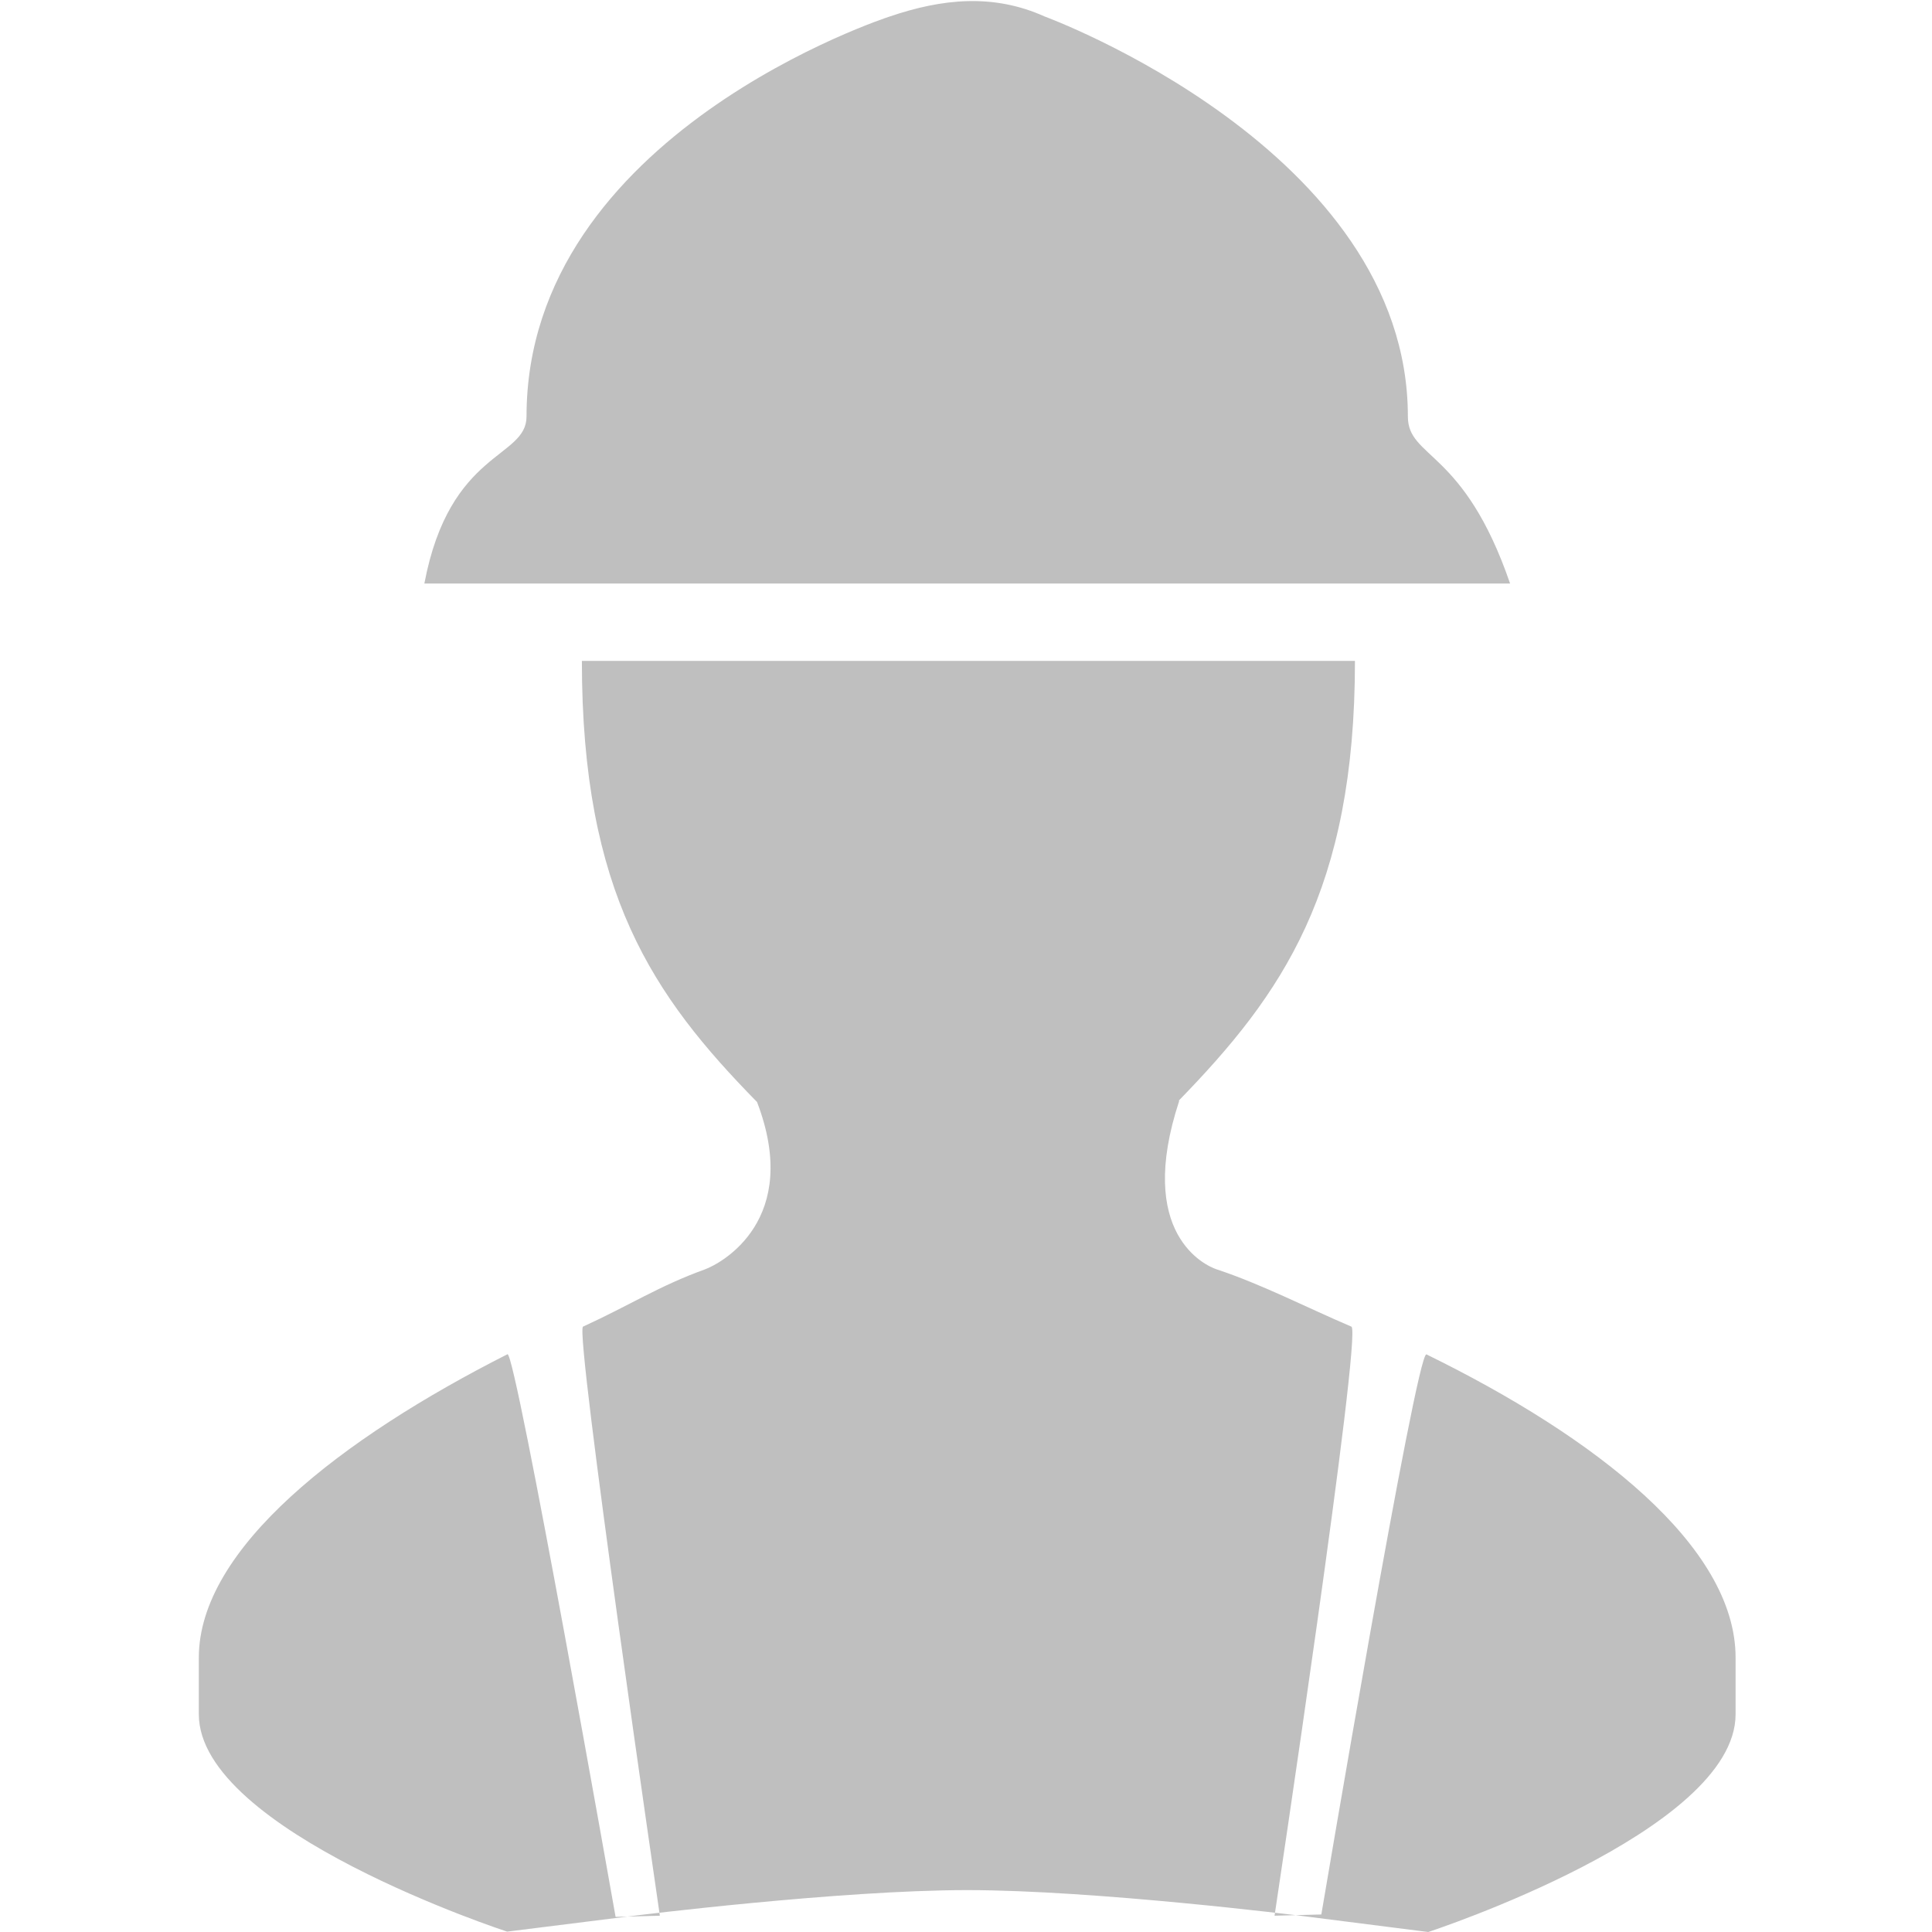 <?xml version="1.0" standalone="no"?><!DOCTYPE svg PUBLIC "-//W3C//DTD SVG 1.1//EN" "http://www.w3.org/Graphics/SVG/1.1/DTD/svg11.dtd"><svg t="1614593281854" class="icon" viewBox="0 0 1024 1024" version="1.1" xmlns="http://www.w3.org/2000/svg" p-id="8706" xmlns:xlink="http://www.w3.org/1999/xlink" width="200" height="200"><defs><style type="text/css"></style></defs><path d="M919.898 878.569l0 30.028c0 62.163-162.903 115.404-162.903 115.404l-67.877-8.63c0 0-108.549-13.576-176.478-13.576-67.829 0-176.478 13.576-176.478 13.576l-67.379 8.431c0 0-163.4-53.267-163.4-115.204l0-30.028c0-57.774 75.313-116.079 163.579-160.794 4.275-2.161 57.317 298.206 57.317 298.206l23.458-0.61c0 0-45.325-310.124-40.725-312.232 24.433-11.175 40.508-21.648 64.542-30.318 8.915-3.248 51.538-26.396 27.694-88.729-55.222-56.29-92.84-110.829-92.84-233.816l409.744 0c0 121.713-38.578 176.757-93.436 233.126l0.317 0c-23.319 70.713 13.974 87.483 19.912 89.406 23.783 7.863 47.46 20.151 71.323 30.332 5.913 2.519-40.726 312.232-40.726 312.232l24.791-0.665c0 0 50.562-299.384 55.732-296.852C845.67 761.721 919.898 819.615 919.898 878.569L919.898 878.569zM746.203 220.751c0-141.334-192.466-211.994-192.466-211.994-27.258-12.276-54.315-9.48-82.195 0 0 0-192.473 62.043-192.473 211.994 0 22.418-40.687 17.606-54.149 88.518l575.45 0C775.872 237.867 746.203 243.169 746.203 220.751L746.203 220.751zM746.203 220.751" p-id="8707" fill="#bfbfbf"></path></svg>
